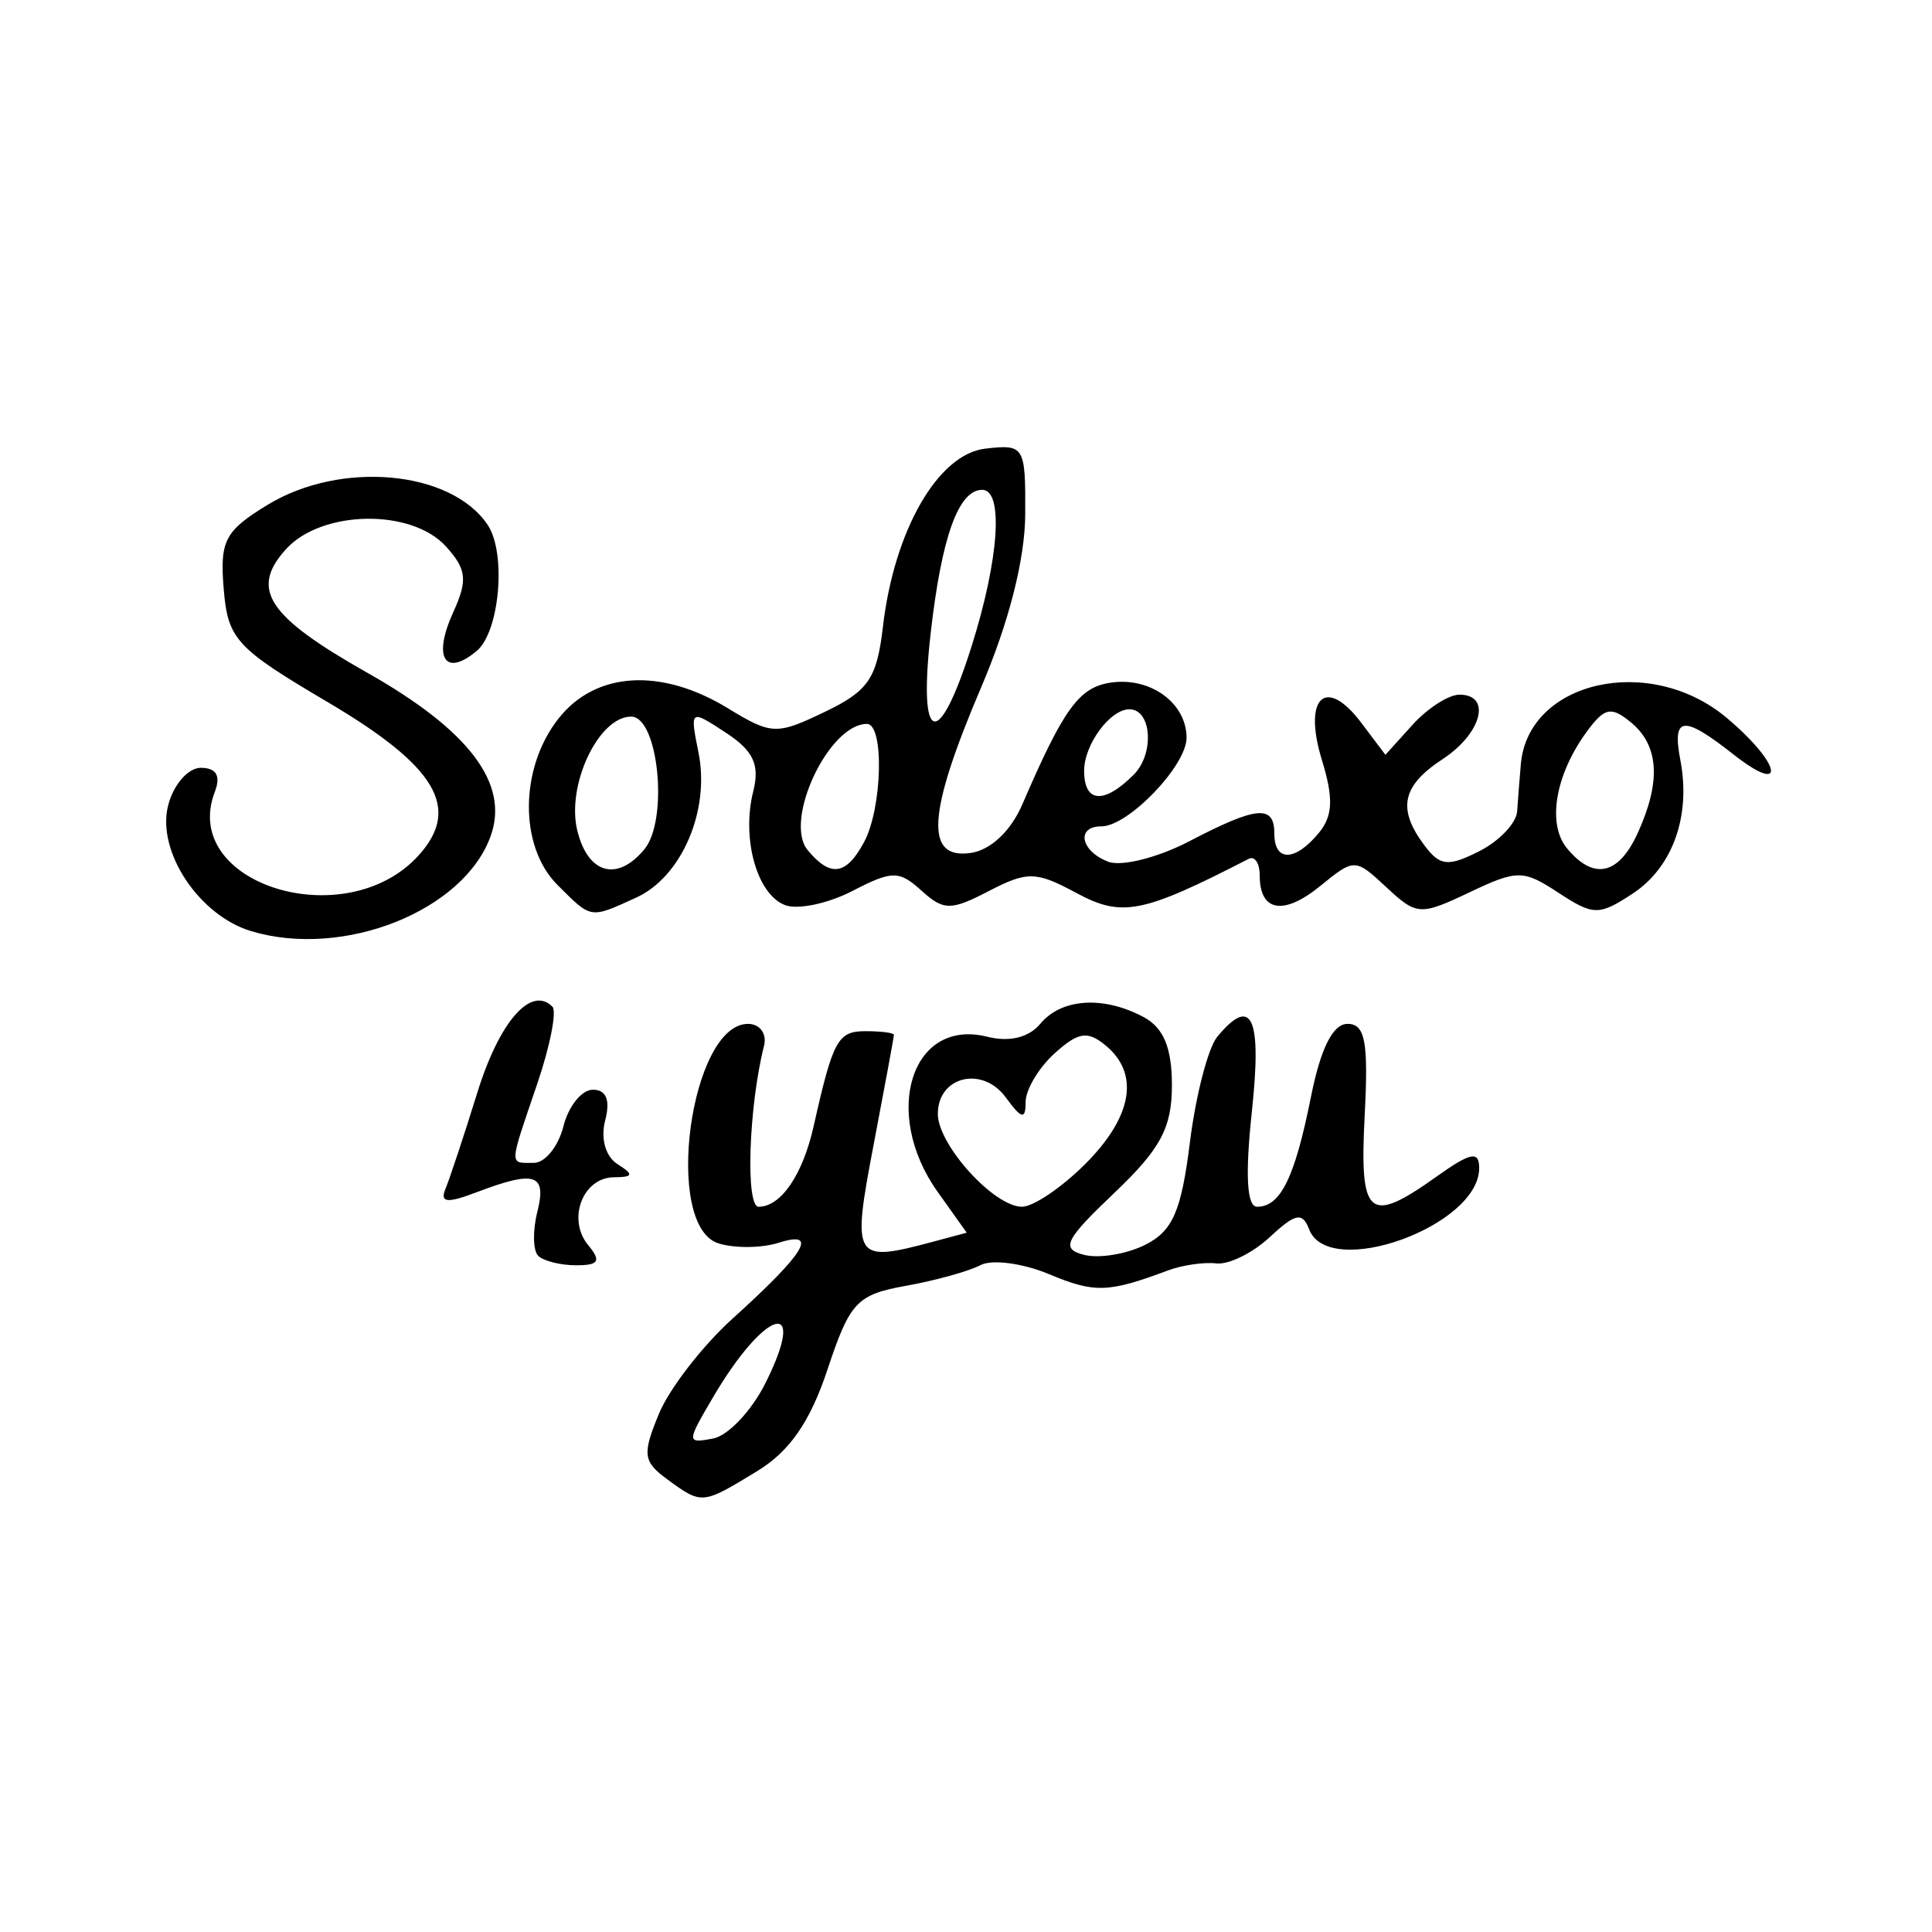 <svg
    xmlns="http://www.w3.org/2000/svg"
    viewBox="0 0 192 192"
    id="vector">
    <g id="group">
        <path
            id="path_6"
            d="M 66.322 147.02 C 63.906 145.254 63.814 144.531 65.487 140.493 C 66.521 137.995 69.819 133.737 72.814 131.031 C 80.023 124.518 81.417 122.225 77.388 123.503 C 75.689 124.043 72.989 124.069 71.39 123.561 C 65.877 121.811 68.591 101.751 74.341 101.751 C 75.517 101.751 76.231 102.732 75.928 103.932 C 74.405 109.954 74.069 119.926 75.389 119.926 C 77.608 119.926 79.771 116.76 80.859 111.921 C 82.792 103.327 83.257 102.478 86.028 102.478 C 87.574 102.478 88.837 102.641 88.836 102.841 C 88.835 103.041 87.93 107.948 86.824 113.746 C 84.632 125.242 84.807 125.524 92.818 123.376 L 96.072 122.504 L 93.182 118.446 C 87.584 110.584 90.598 101.144 98.104 103.028 C 100.319 103.584 102.248 103.113 103.39 101.737 C 105.487 99.21 109.664 98.941 113.652 101.075 C 115.637 102.137 116.464 104.128 116.464 107.843 C 116.464 112.078 115.346 114.17 110.74 118.551 C 105.832 123.22 105.4 124.097 107.709 124.701 C 109.191 125.089 111.93 124.644 113.796 123.714 C 116.539 122.346 117.393 120.393 118.251 113.525 C 118.835 108.852 120.06 104.128 120.975 103.026 C 124.414 98.882 125.417 101.056 124.408 110.475 C 123.732 116.787 123.907 119.926 124.933 119.926 C 127.259 119.926 128.674 117.037 130.278 109.021 C 131.247 104.174 132.459 101.751 133.913 101.751 C 135.669 101.751 136.002 103.52 135.621 110.838 C 135.093 120.972 136 121.743 142.776 116.919 C 146.153 114.514 146.999 114.347 146.999 116.086 C 146.999 121.855 132.046 127.24 130.101 122.172 C 129.433 120.429 128.744 120.564 126.197 122.937 C 124.496 124.522 122.101 125.7 120.875 125.557 C 119.649 125.413 117.5 125.723 116.101 126.246 C 110.125 128.478 108.792 128.521 104.261 126.628 C 101.637 125.531 98.566 125.127 97.436 125.729 C 96.306 126.331 92.973 127.255 90.03 127.783 C 85.155 128.658 84.462 129.396 82.241 136.083 C 80.504 141.311 78.489 144.223 75.233 146.209 C 69.775 149.537 69.765 149.538 66.322 147.02 Z M 76.072 137.448 C 80.384 128.817 76.074 129.981 70.863 138.855 C 68.221 143.353 68.221 143.454 70.863 142.961 C 72.352 142.682 74.696 140.202 76.072 137.448 Z M 107.852 115.676 C 112.538 110.989 113.28 106.719 109.894 103.909 C 108.087 102.409 107.163 102.55 104.805 104.683 C 103.221 106.117 101.924 108.296 101.924 109.524 C 101.924 111.306 101.526 111.212 99.954 109.062 C 97.633 105.889 93.2 106.963 93.2 110.699 C 93.2 113.769 98.78 119.926 101.563 119.926 C 102.684 119.926 105.515 118.013 107.852 115.676 Z M 53.484 124.799 C 52.965 124.281 52.927 122.318 53.399 120.437 C 54.349 116.653 53.18 116.274 47.368 118.483 C 44.405 119.61 43.69 119.526 44.279 118.12 C 44.7 117.114 46.124 112.813 47.443 108.561 C 49.629 101.519 52.776 97.919 54.895 100.038 C 55.35 100.494 54.668 103.962 53.378 107.747 C 50.552 116.042 50.571 115.564 53.057 115.564 C 54.17 115.564 55.491 113.928 55.993 111.929 C 56.495 109.93 57.813 108.294 58.922 108.294 C 60.256 108.294 60.669 109.329 60.14 111.351 C 59.672 113.142 60.18 114.939 61.367 115.69 C 63.015 116.734 62.947 116.978 61.004 116.996 C 57.902 117.025 56.332 121.185 58.457 123.745 C 59.766 125.322 59.516 125.742 57.27 125.742 C 55.706 125.742 54.002 125.318 53.484 124.799 Z M 24.992 92.546 C 19.788 90.997 15.558 84.629 16.703 80.067 C 17.222 77.996 18.685 76.305 19.956 76.305 C 21.499 76.305 21.961 77.097 21.349 78.691 C 17.832 87.855 34.362 93.008 41.604 85.006 C 45.852 80.312 43.379 76.152 32.543 69.762 C 23.444 64.396 22.646 63.527 22.231 58.525 C 21.834 53.734 22.342 52.761 26.593 50.169 C 33.864 45.736 44.842 46.739 48.467 52.168 C 50.344 54.98 49.656 62.8 47.363 64.702 C 44.198 67.33 42.993 65.339 45.036 60.856 C 46.496 57.653 46.378 56.581 44.32 54.307 C 40.89 50.516 31.958 50.67 28.419 54.58 C 24.816 58.562 26.585 61.25 36.496 66.854 C 46.617 72.577 50.622 77.864 48.771 83.061 C 46.116 90.515 34.172 95.279 24.992 92.546 Z M 55.396 87.938 C 51.574 84.116 51.623 76.342 55.501 71.412 C 59.185 66.729 65.688 66.332 72.333 70.384 C 76.681 73.035 77.165 73.053 81.976 70.742 C 86.303 68.663 87.143 67.432 87.743 62.29 C 88.861 52.697 93.216 45.126 97.926 44.584 C 101.803 44.138 101.923 44.337 101.885 51.127 C 101.86 55.579 100.271 61.823 97.523 68.266 C 92.166 80.828 91.869 85.422 96.458 84.767 C 98.442 84.484 100.452 82.597 101.598 79.94 C 105.72 70.382 107.244 68.289 110.414 67.833 C 114.348 67.267 117.919 69.878 117.919 73.322 C 117.919 76.093 112.127 82.121 109.464 82.121 C 106.908 82.121 107.376 84.578 110.134 85.637 C 111.451 86.142 115.069 85.231 118.176 83.611 C 124.918 80.097 126.643 79.942 126.643 82.848 C 126.643 85.664 128.691 85.637 131.053 82.79 C 132.463 81.091 132.539 79.34 131.367 75.522 C 129.461 69.31 131.744 67.14 135.269 71.814 L 137.68 75.01 L 140.384 72.023 C 141.871 70.38 143.968 69.035 145.043 69.035 C 148.266 69.035 147.255 72.895 143.364 75.445 C 139.321 78.094 138.837 80.372 141.546 83.999 C 143.094 86.071 143.903 86.16 146.995 84.599 C 148.993 83.591 150.693 81.803 150.773 80.626 C 150.853 79.449 151.018 77.341 151.139 75.942 C 151.862 67.643 163.973 64.923 171.606 71.346 C 177.05 75.927 177.631 79.191 172.248 74.957 C 167.257 71.031 166.154 71.156 166.994 75.552 C 168.054 81.098 166.225 86.204 162.243 88.813 C 158.897 91.006 158.355 90.999 154.879 88.722 C 151.371 86.423 150.795 86.421 146.024 88.685 C 141.139 91.003 140.786 90.981 137.78 88.177 C 134.679 85.285 134.597 85.283 131.217 88.039 C 127.561 91.02 125.189 90.612 125.189 87.004 C 125.189 85.785 124.698 85.04 124.098 85.349 C 113.54 90.783 111.509 91.187 106.986 88.752 C 102.959 86.583 102.104 86.563 98.282 88.545 C 94.49 90.513 93.784 90.509 91.573 88.508 C 89.349 86.495 88.663 86.5 84.7 88.549 C 82.279 89.801 79.27 90.43 78.013 89.948 C 75.221 88.877 73.676 83.345 74.855 78.646 C 75.521 75.993 74.878 74.613 72.139 72.818 C 68.563 70.475 68.553 70.482 69.423 74.831 C 70.57 80.565 67.73 87.151 63.226 89.203 C 58.595 91.313 58.805 91.347 55.396 87.938 Z M 64.036 84.404 C 66.461 81.481 65.438 71.216 62.722 71.216 C 59.469 71.216 56.248 78.073 57.381 82.586 C 58.453 86.859 61.343 87.649 64.036 84.404 Z M 85.879 83.671 C 87.688 80.292 87.884 71.943 86.155 71.943 C 82.359 71.943 77.842 81.565 80.267 84.487 C 82.535 87.22 84.101 86.992 85.879 83.671 Z M 162.76 82.78 C 165.084 77.678 164.872 74.106 162.109 71.813 C 160.119 70.162 159.459 70.298 157.684 72.725 C 154.546 77.015 153.727 81.898 155.739 84.321 C 158.382 87.506 160.854 86.963 162.76 82.78 Z M 112.664 76.99 C 114.75 74.904 114.46 70.489 112.238 70.489 C 110.319 70.489 107.74 73.99 107.74 76.596 C 107.74 79.799 109.698 79.956 112.664 76.99 Z M 96.57 64.182 C 99.291 55.549 99.753 48.679 97.613 48.679 C 95.26 48.679 93.584 53.324 92.497 62.856 C 91.218 74.074 93.244 74.733 96.57 64.182 Z"
            fill="#000000"
            stroke-width="12"/>
    </g>
</svg>
